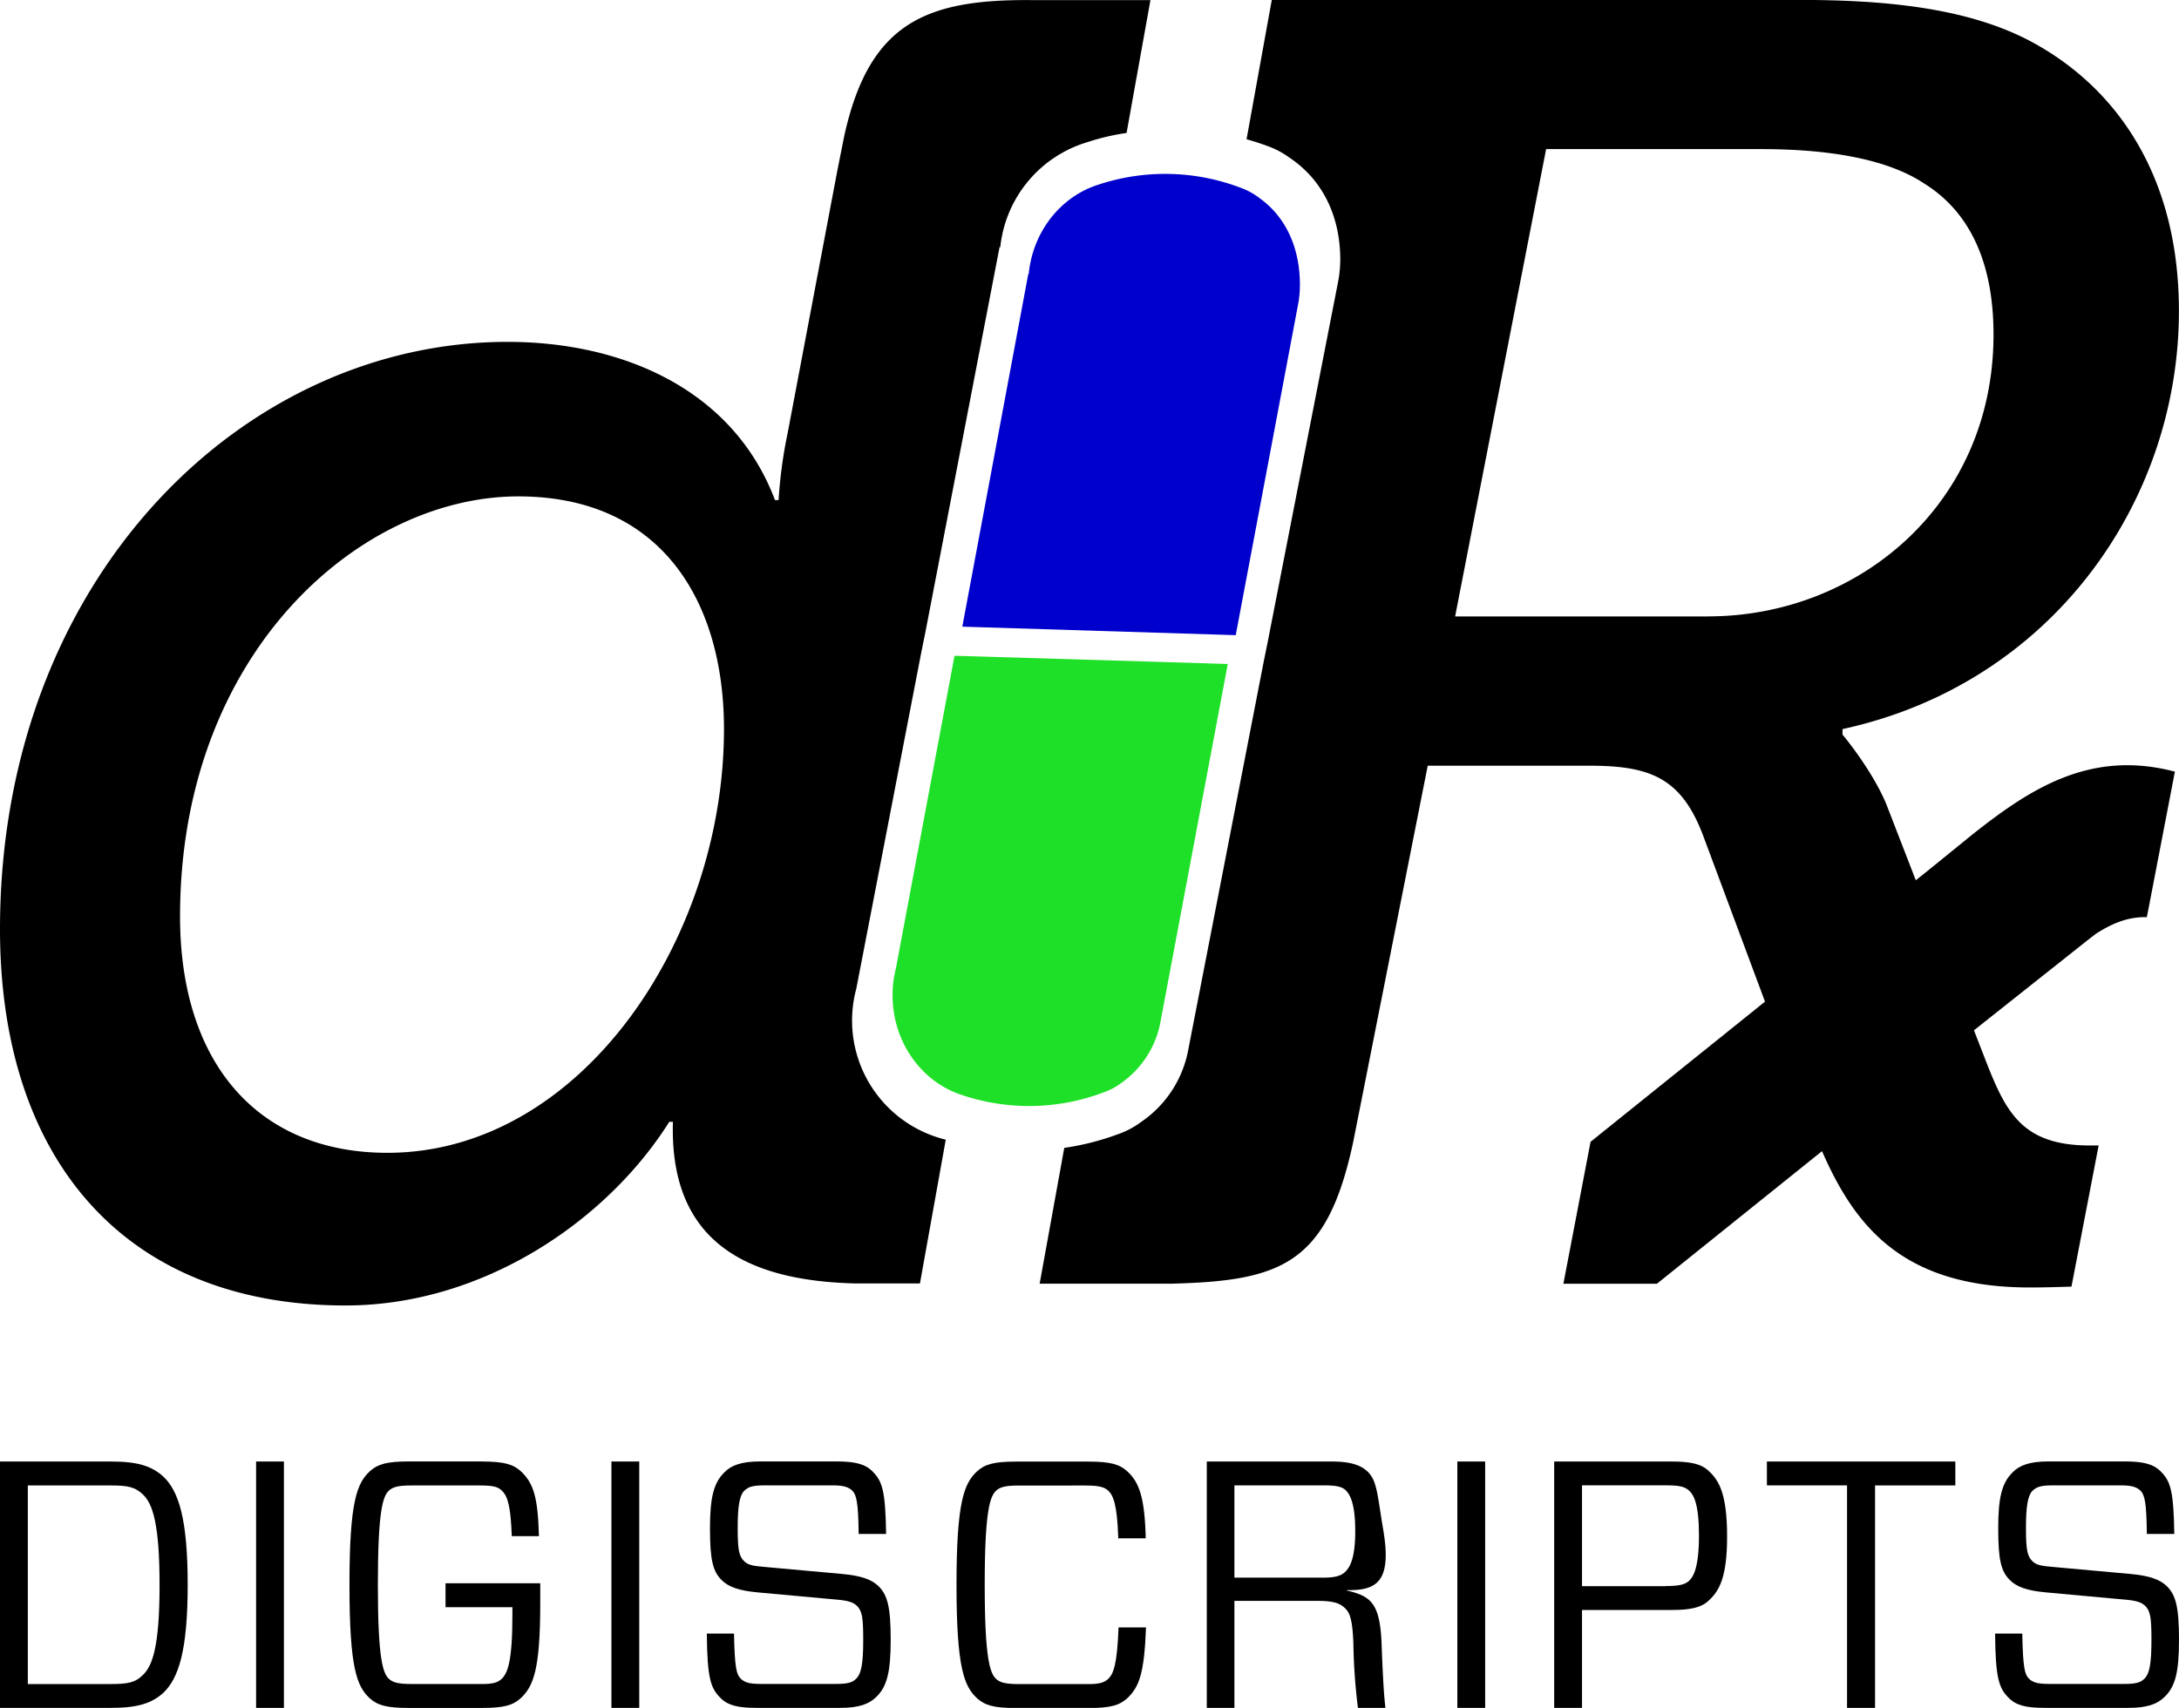 <svg id="Layer_1" data-name="Layer 1" xmlns="http://www.w3.org/2000/svg" viewBox="0 0 561.55 440.23"><defs><style>.cls-1{fill:#00c;}.cls-2{fill:#1fe028;}</style></defs><title>DigiScripts_Logo</title><path d="M519.87,219.85l-0.34.23-0.6.48q-2.31,1.76-4.61,3.62l-9,7.31-4.6,3.69-7.65-19.75c-3.75-8.91-11.24-17.81-11.24-17.81v-1.41c53.9-11.71,86.7-58.59,86.7-107.8,0-35.15-16.4-58.12-38.9-69.84-16.4-8.44-37.5-10.31-59.05-10.31H334.75l-6.5,35.91c1.44,0.4,2.88.86,4.34,1.37l1,0.36a21.94,21.94,0,0,1,5.69,3c7.94,5.27,13.12,14.28,13.12,26.35a31.74,31.74,0,0,1-.41,4.85h0l-0.19,1c-0.06.32-.12,0.64-0.19,1l-17.91,91.65-1,4.92L313.16,279.22h0a28.89,28.89,0,0,1-12.23,18.36,21.8,21.8,0,0,1-5.66,3l-1,.36a67.53,67.53,0,0,1-13,3.22l-6.34,35H309v0c28.17-.74,40-5,46.73-36.51l19.21-97h41.72c15.94,0,23.9,3.28,29.53,18.75l15.67,42.06-12.66,10.18L439,284.83l-19.47,15.65-2.63,2.12-7,36.58H434L476.55,305c8.54,19.51,20.93,35.14,53.57,35.14,3.09,0,7-.09,10.72-0.23l7-36.37c-0.78,0-1.54,0-2.26,0-17.35,0-21.56-8.44-26.72-21.56l-3.15-8.13,29-23c0.83-.65,1.63-1.27,2.43-1.88,4.25-2.73,8.37-4.41,13.12-4.28l0.59-3h0l6.64-34.51C548.12,202.07,533.66,209.48,519.87,219.85Zm-72.72-52.68H382L405.45,46.71h55.31c16.87,0,32.34,2.34,42.18,8.91,11.24,7,17.81,19.68,17.81,38.9C520.75,138.1,486.06,167.16,447.16,167.16Z" transform="translate(-7 -8.28)"/><path d="M249.11,301.6l0,0a31.59,31.59,0,0,1-21.43-38.5l16.81-87,1-4.92L264.59,72l0.19,0a31.68,31.68,0,0,1,22.45-27.08l0,0a59,59,0,0,1,10.1-2.37l6.15-34.24H273.18c-27.68-.3-42.27,5.89-48.66,35.25L222.84,52,210,119.83a120.64,120.64,0,0,0-2.35,17.35h-0.93c-10.79-28.59-39.38-40.78-68.9-40.78C69.34,96.39,7,157.79,7,247.78c0,59.06,31.88,97,89.06,97,35.62,0,67.49-22,83.42-47.34h0.94c-0.86,29.14,16.7,39.85,42.63,41.47,1.35,0.08,2.72.15,4.11,0.19v0h16.92l6.65-37.06C249.69,301.81,249.11,301.6,249.11,301.6Zm-142.27,3.83c-33.28,0-53.44-23-53.44-60.93,0-68,46.41-108.27,87.18-108.27,37,0,53,27.19,53,60C193.55,250.6,156.52,305.43,106.84,305.43Z" transform="translate(-7 -8.28)"/><path class="cls-1" d="M342,81.71c0-10.26-4.13-17.92-10.46-22.4A17.15,17.15,0,0,0,327,56.78l-0.82-.31A54.74,54.74,0,0,0,290,55.9l0,0c-9.63,3.05-16.84,12.06-17.89,23H272L255,169.81,325.46,172l15.93-84.51c0.06-.27.1-0.54,0.15-0.82l0.15-.81h0A28.74,28.74,0,0,0,342,81.71Z" transform="translate(-7 -8.28)"/><path class="cls-2" d="M237.89,257.85a28.69,28.69,0,0,0-.87,6.93c0,12.2,7.57,22.49,18,25.79l0,0a54.22,54.22,0,0,0,36-.57l0.82-.31a17,17,0,0,0,4.51-2.54,24.67,24.67,0,0,0,9.74-15.6h0l17.32-92.12-19.86-.61-50.56-1.51Z" transform="translate(-7 -8.28)"/><path d="M35.68,385c6.81,0,10.44,1.18,13.43,3.9,3.9,3.72,6.26,10.8,6.26,27.86S53,440.88,49.12,444.6c-3,2.72-6.63,3.9-13.43,3.9H7V385H35.68Zm8.08,8.44c-1.91-1.82-3.72-2.27-8.08-2.27H14.17v51.19H35.68c4.36,0,6.26-.45,8.08-2.27,2.54-2.36,4.36-7.44,4.36-23.23C48.12,400.86,46.3,395.78,43.76,393.42Z" transform="translate(-7 -8.28)"/><path d="M73,448.51V385h7.17v63.53H73Z" transform="translate(-7 -8.28)"/><path d="M131.26,385c5.72,0,8,.73,10,2.54,3.27,3.09,4.36,6.72,4.63,16.7h-7c-0.27-7.53-1-10.26-2.54-11.71-0.91-.91-1.91-1.36-5.72-1.36H113c-3.81,0-4.9.54-5.81,1.36-1.45,1.45-2.81,4.72-2.81,24.23s1.36,22.78,2.81,24.23c0.91,0.82,2,1.36,5.81,1.36h17.61c3.81,0.09,4.81-.54,5.72-1.36,1.45-1.45,2.72-4.27,2.72-16.43v-2H121.82v-6.17h24.41v5.08c0,17.06-1.73,21.42-5,24.51-2,1.82-4.27,2.54-10,2.54h-19c-5.72,0-8-.73-10-2.54-3.27-3.09-5.17-7.71-5.17-29.22S99,390.6,102.3,387.52c2-1.81,4.27-2.54,10.07-2.54h18.88Z" transform="translate(-7 -8.28)"/><path d="M164.57,448.51V385h7.17v63.53h-7.17Z" transform="translate(-7 -8.28)"/><path d="M232.82,445.69c-1.82,1.81-4.45,2.81-9.26,2.81H201.87c-4.72,0-7.35-.64-9.26-2.63-2.45-2.45-3.36-5-3.45-16.52h7c0.18,8.89.64,10.53,1.73,11.62,0.91,0.91,2.09,1.36,5.08,1.36h19.51c3,0,4.26-.36,5.26-1.45,1.18-1.18,1.72-3.72,1.72-9.8,0-5.9-.27-7.53-1.63-8.89-1-.91-2.18-1.36-5.63-1.63l-19.88-1.82c-5-.45-7.62-1.45-9.35-3.18-2.27-2.27-3-5.17-3-13.34,0-7.81.91-11.71,3.72-14.43,1.72-1.81,4.45-2.81,9.17-2.81h19.7c4.72,0,7.44.64,9.35,2.63,2.54,2.54,3.27,5.17,3.45,16.06h-7.08c-0.09-8.17-.55-10-1.63-11.16-1-.91-2.18-1.36-5.08-1.36H204c-3,0-4.18.36-5.26,1.45-1.18,1.27-1.63,4.08-1.63,9.53,0,5.72.36,7.26,1.63,8.53,1,1,2.18,1.27,5.63,1.54L224.19,414c4.81,0.45,7.53,1.45,9.26,3.18,2.27,2.27,3.09,5.36,3.09,13.8S235.54,443.06,232.82,445.69Z" transform="translate(-7 -8.28)"/><path d="M297.53,446c-2,1.82-4.27,2.54-10,2.54H268.76c-5.72,0-8-.73-10-2.54-3.27-3.09-5.26-7.71-5.26-29.22s2-26.14,5.26-29.22c2-1.81,4.27-2.54,10-2.54h18.79c5.72,0,8,.73,10,2.54,3,2.81,4.45,6.53,4.72,17.24h-7.08c-0.27-8.62-1.27-11-2.54-12.25-0.91-.82-2-1.36-5.81-1.36H269.48c-3.81,0-4.9.54-5.81,1.36-1.45,1.45-2.9,4.72-2.9,24.23s1.45,22.78,2.9,24.23c0.91,0.82,2,1.36,5.81,1.36h17.34c3.81,0.09,4.9-.54,5.81-1.36,1.27-1.27,2.27-3.45,2.63-13.25h7.08C301.89,439.79,300.52,443.15,297.53,446Z" transform="translate(-7 -8.28)"/><path d="M353.44,422.64c-1.36-1.27-3.27-1.72-7.08-1.72H325.12v27.59H318V385h32.13c4.45,0,7.35.73,9.35,2.63,2.45,2.45,2.45,5.85,4,15,2.26,13.39-1.68,15.66-9.44,15.52v0.09c6.26,1.45,8.53,3.27,9,13.43,0.27,7.44.55,13.07,1,16.88h-7.08a150.94,150.94,0,0,1-1.18-16.7C355.53,425.45,354.8,423.82,353.44,422.64Zm-5.26-7.71c3.27,0,4.63-.63,5.54-1.54,1.09-1.09,2.54-3.27,2.54-10.44s-1.36-9.44-2.45-10.53c-0.91-.91-2.45-1.27-5.45-1.27H325.12v23.78h23.05Z" transform="translate(-7 -8.28)"/><path d="M382.57,448.51V385h7.17v63.53h-7.17Z" transform="translate(-7 -8.28)"/><path d="M447.47,420.73c-2,2-5,2.54-9.71,2.54H414.7v25.23h-7.17V385h30.22c4.72,0,7.72.54,9.71,2.54,2.63,2.45,4.63,6,4.63,16.79C452.1,414.75,450.1,418.28,447.47,420.73Zm-11.25-3.63c3.45,0,5-.36,6.08-1.36s2.54-3.36,2.54-11.62-1.36-10.53-2.54-11.62-2.63-1.36-6.08-1.36H414.7v26h21.51Z" transform="translate(-7 -8.28)"/><path d="M490.22,391.15v57.36H483V391.15H462.35V385h48.56v6.17H490.22Z" transform="translate(-7 -8.28)"/><path d="M564.82,445.69c-1.81,1.81-4.45,2.81-9.26,2.81H533.87c-4.72,0-7.35-.64-9.26-2.63-2.45-2.45-3.36-5-3.45-16.52h7c0.18,8.89.63,10.53,1.72,11.62,0.91,0.91,2.09,1.36,5.08,1.36h19.51c3,0,4.27-.36,5.26-1.45,1.18-1.18,1.72-3.72,1.72-9.8,0-5.9-.27-7.53-1.63-8.89-1-.91-2.18-1.36-5.63-1.63l-19.88-1.82c-5-.45-7.62-1.45-9.35-3.18-2.27-2.27-3-5.17-3-13.34,0-7.81.91-11.71,3.72-14.43,1.72-1.81,4.45-2.81,9.17-2.81h19.69c4.72,0,7.44.64,9.35,2.63,2.54,2.54,3.27,5.17,3.45,16.06h-7.08c-0.09-8.17-.54-10-1.63-11.16-1-.91-2.18-1.36-5.08-1.36H536c-3,0-4.17.36-5.26,1.45-1.18,1.27-1.63,4.08-1.63,9.53,0,5.72.36,7.26,1.63,8.53,1,1,2.18,1.27,5.63,1.54L556.2,414c4.81,0.45,7.53,1.45,9.26,3.18,2.27,2.27,3.09,5.36,3.09,13.8S567.55,443.06,564.82,445.69Z" transform="translate(-7 -8.28)"/></svg>